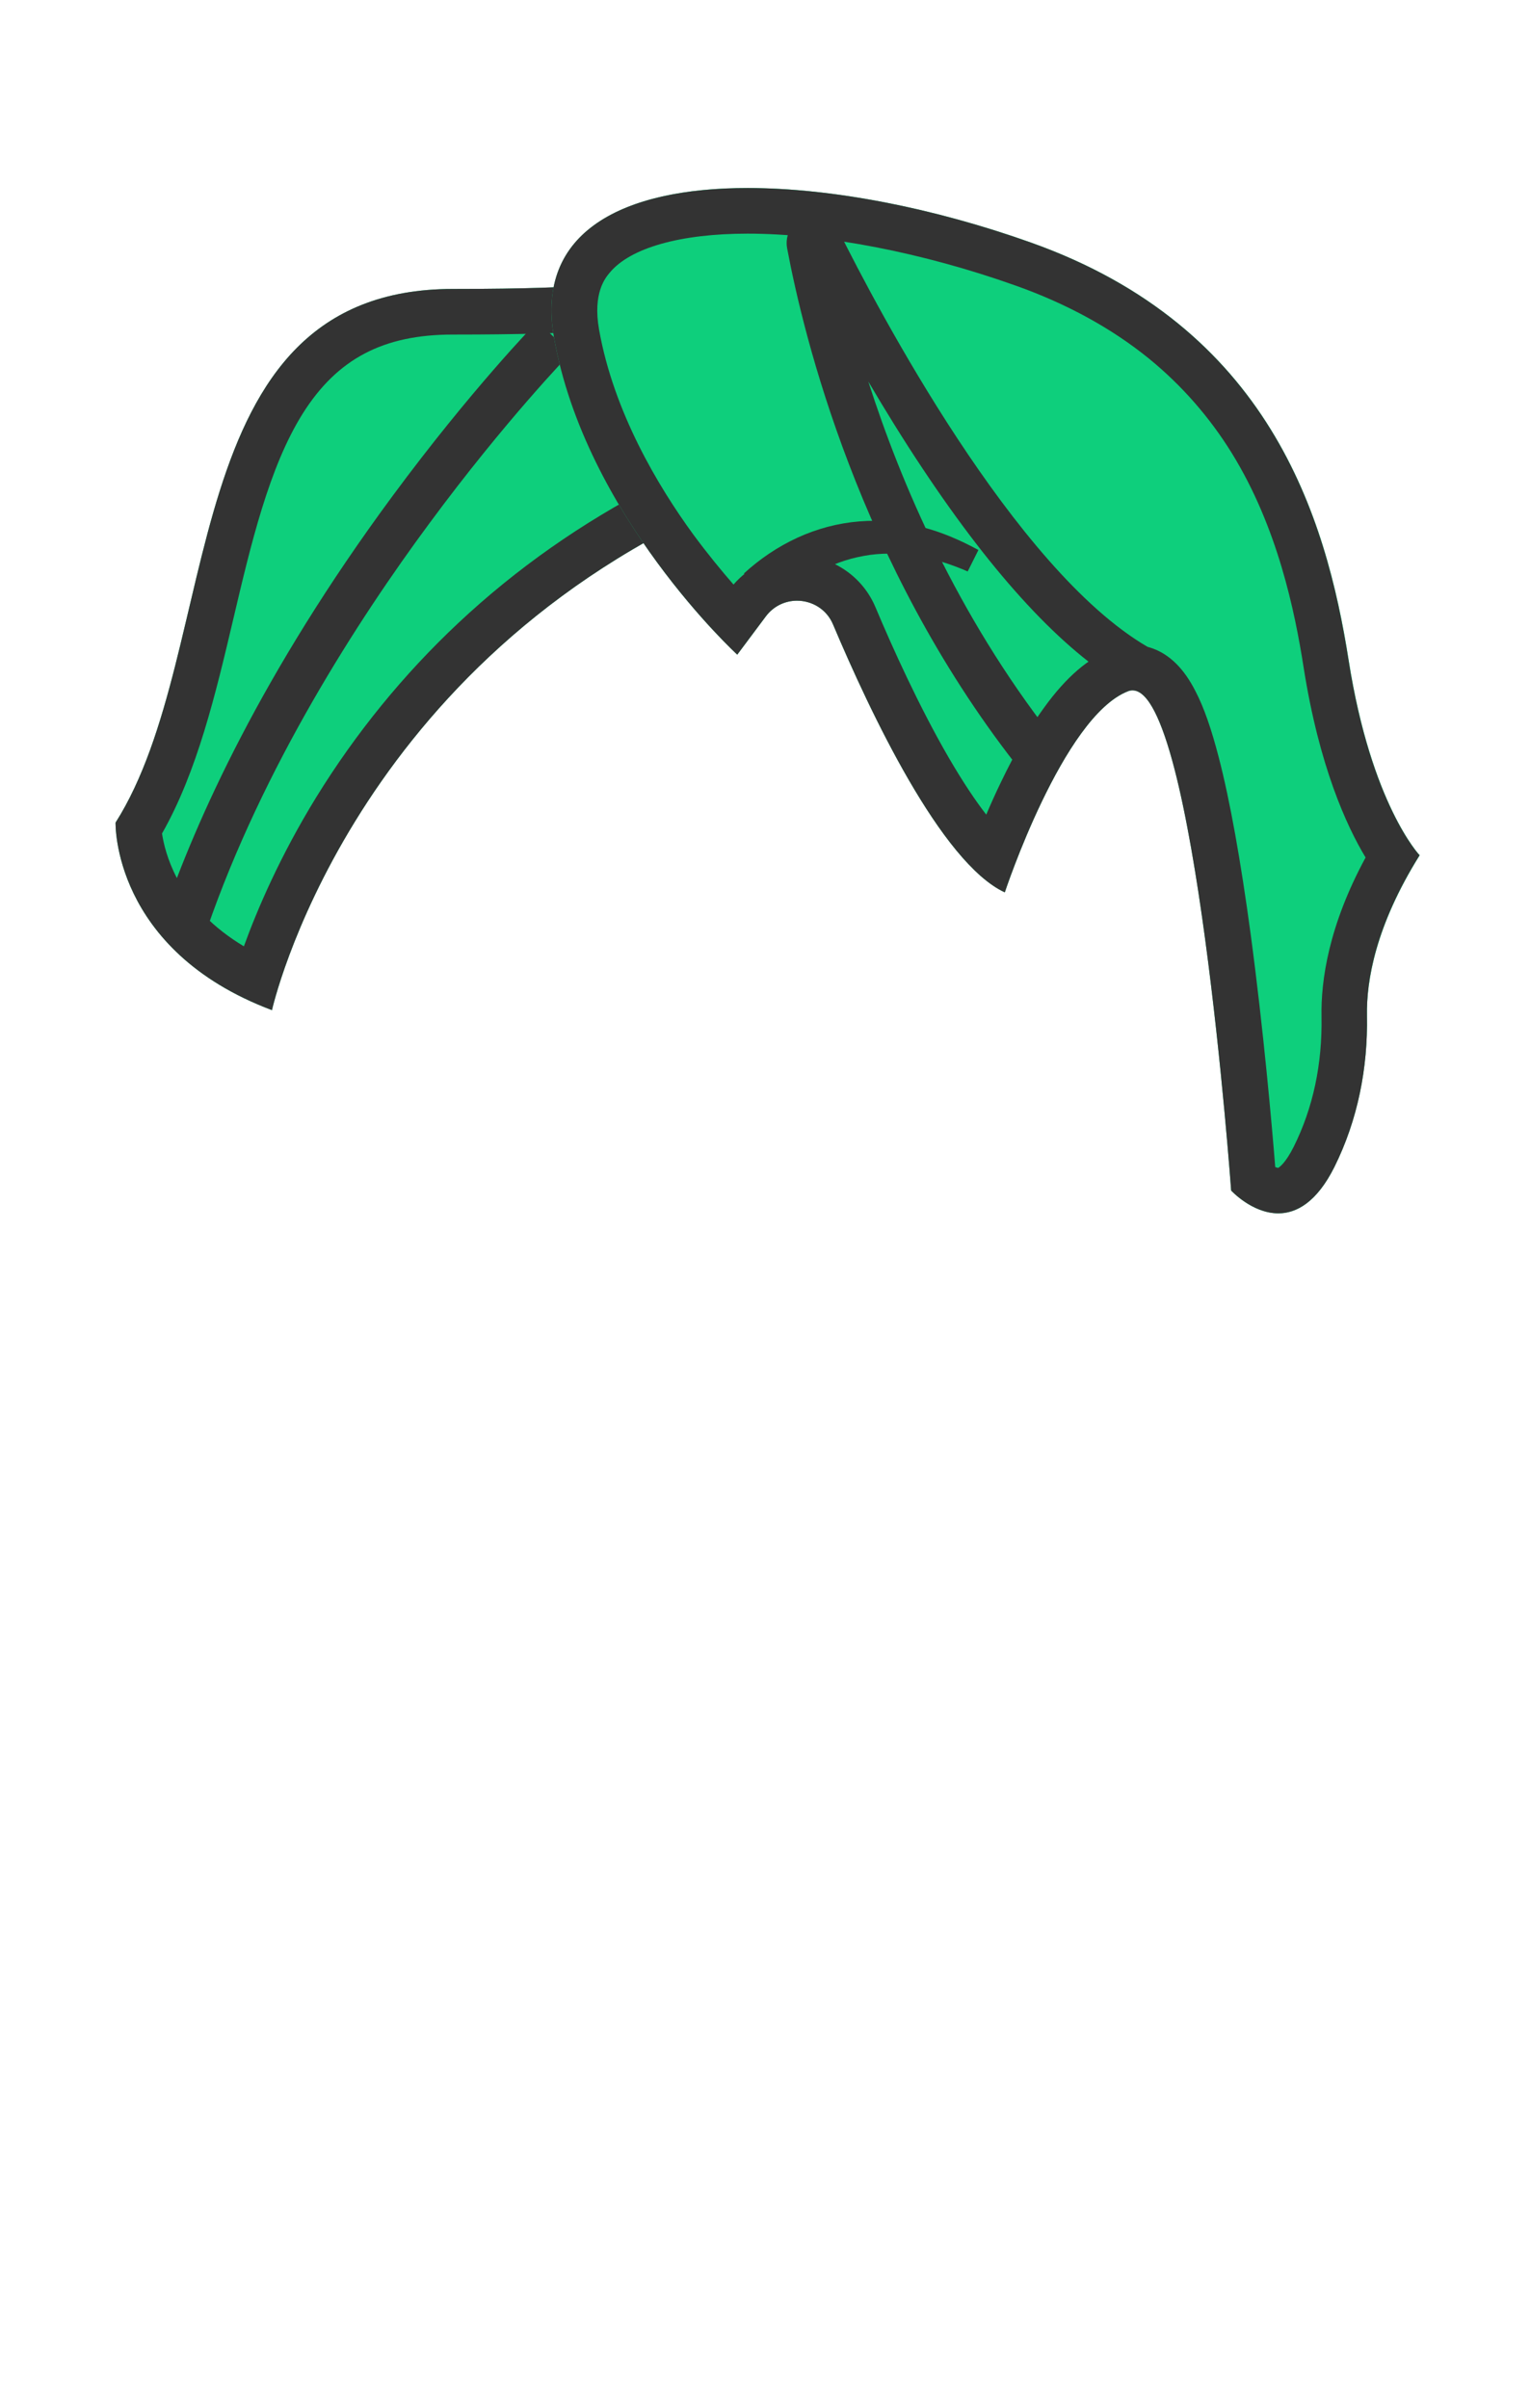 <?xml version="1.0" encoding="UTF-8"?>
<svg width="899px" height="1415px" viewBox="0 0 899 1415" version="1.1" xmlns="http://www.w3.org/2000/svg" xmlns:xlink="http://www.w3.org/1999/xlink">
    <!-- Generator: Sketch 49.3 (51167) - http://www.bohemiancoding.com/sketch -->
    <title>3-0ECF7C</title>
    <desc>Created with Sketch.</desc>
    <defs></defs>
    <g id="3-0ECF7C" stroke="none" stroke-width="1" fill="none" fill-rule="evenodd">
        <g id="000000" transform="translate(27, 110)">
            <g id="Group">
                <rect id="Rectangle-path" x="0" y="0.4" width="845.2" height="724.5"></rect>
                <g transform="translate(40, 0)" fill-rule="nonzero" id="Shape">
                    <path d="M295.5,55.3 C295.5,55.3 286.9,59.8 199.1,59.8 C33.5,59.8 65.6,271.5 0.9,373.4 C0.9,373.4 -1.2,448.2 92.8,483.6 C92.8,483.6 136.7,286.1 351.9,188.4 L295.5,55.3 Z" fill="#0ECF7C"></path>
                    <path d="M248.9,78.8 C247.3,80.4 209.8,119 163.7,181.4 C86.6,285.8 48,372.7 29.2,427.2 L54.6,436 C87.5,340.6 143.7,253.8 185.1,197.8 C230.1,136.8 267.8,98 268.2,97.6 L248.9,78.8 Z" fill="#333333"></path>
                    <path d="M278.8,84.6 L317.3,175.3 C274.9,197.1 236.3,224.2 202.3,256.1 C170.1,286.3 142.1,320.7 118.8,358.5 C97.5,393.2 84.2,424.3 76.3,446.1 C58.5,435.4 45.2,421.9 36.8,405.7 C31.3,395.1 29.1,385.7 28.2,379.8 C48.9,343.4 59.7,297.8 70.1,253.7 C80.4,209.9 91.1,164.5 110.9,133 C131.1,100.9 158.2,86.6 199,86.6 C238.5,86.6 263.1,85.8 278.8,84.6 Z M295.5,55.3 C295.5,55.3 286.9,59.8 199.1,59.8 C33.5,59.8 65.6,271.5 0.9,373.4 C0.9,373.4 -1.2,448.2 92.8,483.6 C92.8,483.6 136.7,286.1 351.9,188.4 L295.5,55.3 Z" fill="#333333"></path>
                    <path d="M767.2,392.6 C767.2,392.6 738.8,362.7 725.5,278.1 C712.2,193.5 678.8,82.3 538.7,32.5 C398.6,-17.3 240.1,-16.4 258.5,88.2 C276.9,192.8 366.2,274.7 366.2,274.7 L383,252.2 C393.6,238 415.7,240.7 422.5,257 C444.3,308.6 486,397 523.4,414.4 C523.4,414.4 557.5,311.1 595.8,296.2 C634.2,281.3 656.4,589.6 656.4,589.6 C656.4,589.6 691.2,627.6 717.1,575.7 C730.8,548.1 736.8,517.5 736.2,486.8 C735.9,466.3 741.3,434.1 767.2,392.6 Z" fill="#0ECF7C"></path>
                    <path d="M411.4,16.7 C409.7,16.7 407.9,17 406.2,17.6 C398.5,20.2 394,27.9 395.5,35.9 C405.2,87.7 437.7,220.8 529.7,338.9 L550.9,322.4 C495.4,251.1 462.4,174.1 443.2,114.2 C452.9,130.7 463.6,148.1 475.2,165.5 C517.4,229 557.3,272 593.6,293.2 L607.1,270 C529.1,224.5 448.6,71.5 425.8,25.7 C422.9,20 417.4,16.7 411.4,16.7 Z" fill="#333333"></path>
                    <path d="M372.3,27.3 C417.8,27.3 475.2,38.4 529.7,57.8 C559.9,68.5 586.3,83 608.2,100.8 C627.3,116.4 643.7,135.1 656.8,156.3 C683.7,199.9 693.8,249.1 699,282.3 C708.1,340.1 724.1,375.2 735.4,393.9 C713.6,434.1 709.1,466.4 709.5,487.3 C710,515.4 704.5,541.1 693.2,563.8 C688.4,573.4 684.8,575.9 684,576.3 C683.6,576.2 683,576.1 682.3,575.8 C680.4,551.7 675.4,495.2 667.9,439.2 C662,395.5 655.7,360.4 649.1,335 C644.8,318.4 640.4,305.7 635.5,296.3 C632.1,289.6 628.4,284.3 624.2,280.1 C615,270.9 605.2,269 598.6,269 C594.4,269 590.2,269.8 586.2,271.4 C572.4,276.8 559.5,287.9 546.8,305.4 C538.2,317.1 529.6,332 521.2,349.5 C518,356.1 515.1,362.6 512.5,368.7 C506.3,360.7 499,349.9 490.5,335.3 C473.1,305.3 457.4,270.6 447.4,246.8 C439.6,228.3 421.6,216.4 401.5,216.4 C386.9,216.4 373.4,222.6 364,233.5 C357,225.5 348.8,215.5 340.3,204 C319.8,175.9 293.6,132.2 285,83.7 C281.2,62.2 288.7,53.3 291.2,50.3 C303.3,35.6 332.9,27.3 372.3,27.3 Z M372.3,0.5 C299.2,0.5 247.5,26 258.5,88.2 C276.8,192.7 366.2,274.7 366.2,274.7 L383,252.2 C387.7,246 394.5,243 401.3,243 C410,243 418.7,247.9 422.5,257 C444.3,308.6 486,397 523.4,414.4 C523.4,414.4 557.5,311.1 595.8,296.2 C596.7,295.8 597.6,295.7 598.5,295.7 C635.2,295.7 656.4,589.6 656.4,589.6 C656.4,589.6 668.7,603 684.1,603 C694.6,603 706.6,596.7 717.1,575.7 C730.8,548.1 736.8,517.5 736.2,486.8 C735.8,466.3 741.2,434 767.1,392.6 C767.1,392.6 738.7,362.7 725.4,278.1 C712.1,193.5 678.7,82.3 538.6,32.5 C481.9,12.3 422.1,0.5 372.3,0.5 Z" fill="#333333"></path>
                </g>
            </g>
            <path d="M410.1,227 C419.5,218.4 430,211.3 441.5,206 C453,200.7 465.4,197.4 477.9,196.4 C484.2,195.9 490.4,195.9 496.6,196.5 C502.8,197.1 508.8,198.2 514.7,199.7 C526.5,202.7 537.6,207.6 547.9,213.2 L541.6,225.8 C531.7,221.5 521.4,218.2 511.1,216.6 C500.8,215 490.4,214.8 480.4,216.7 C470.4,218.5 460.9,222 452.3,227.1 C443.6,232.1 435.8,238.6 429.1,246 L410.1,227 Z" id="Shape" fill="#333333" fill-rule="nonzero"></path>
        </g>
    </g>
</svg>